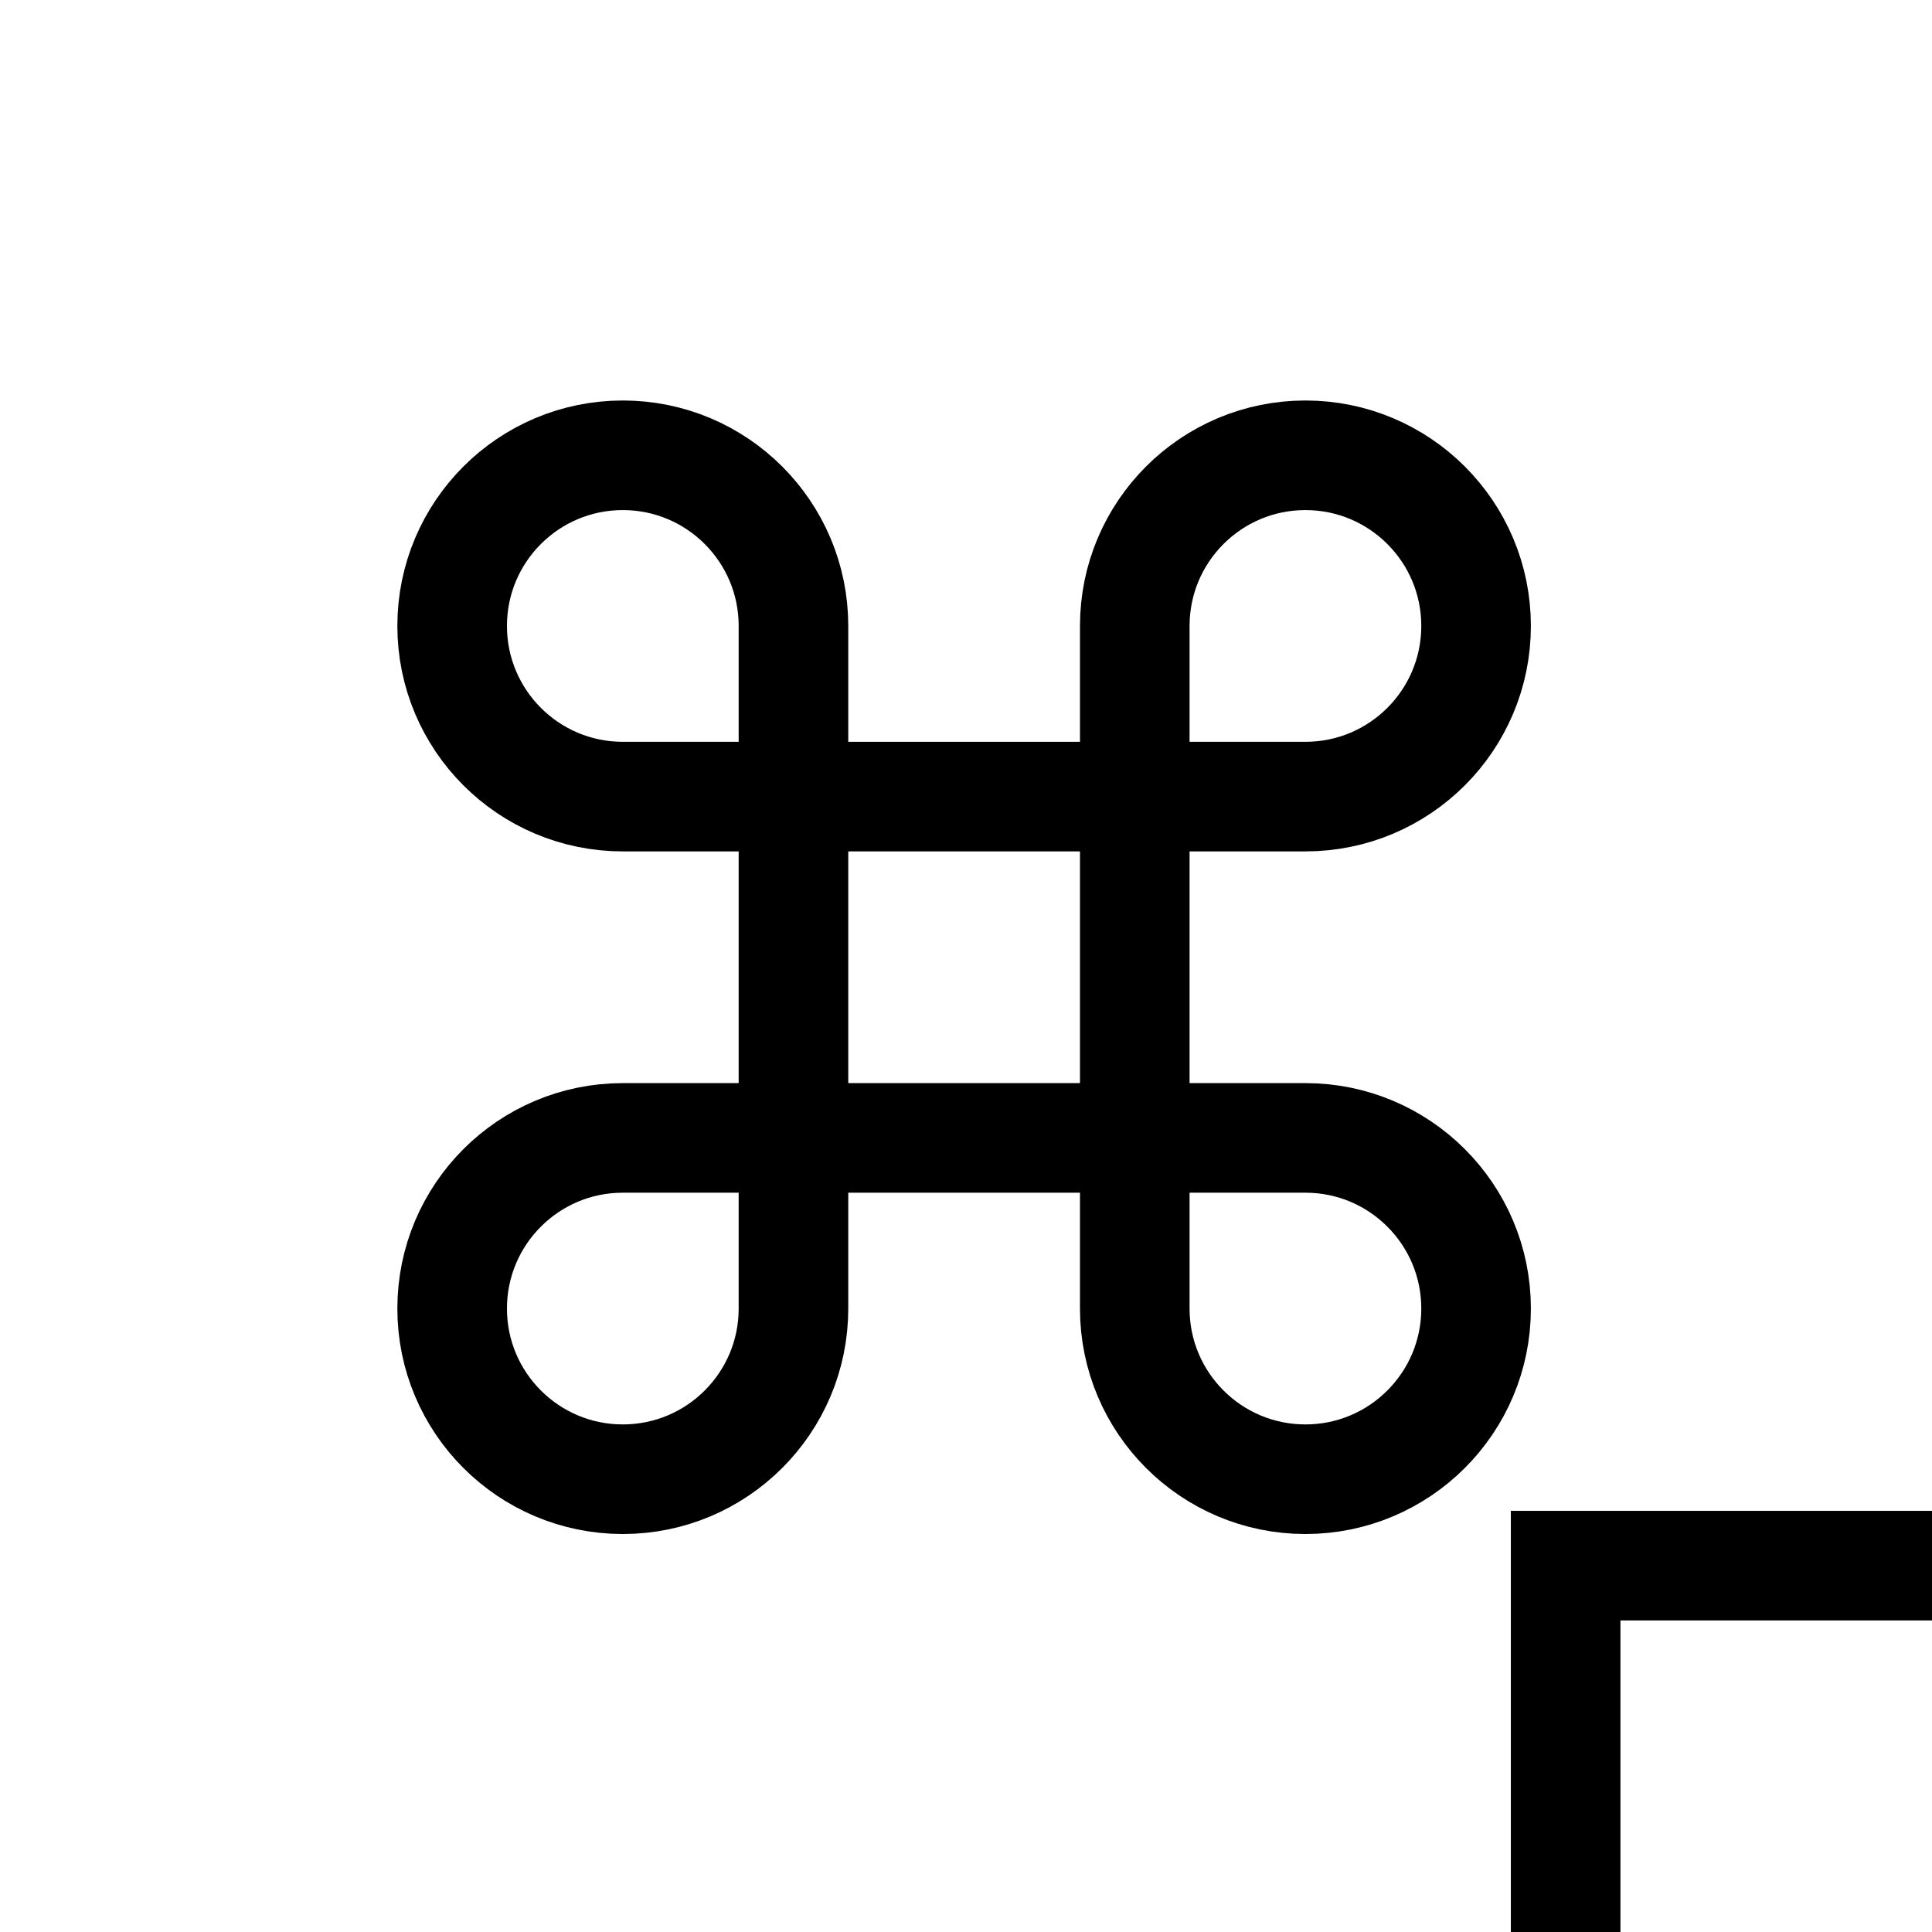 <svg id="sws" xmlns="http://www.w3.org/2000/svg" viewBox="0 0 617 617">
<style type="text/css">
	.st0{fill:none;stroke:#000000;stroke-width:35;stroke-miterlimit:10;}
	.st1{fill:none;stroke:#3C3CCE;stroke-width:35;stroke-miterlimit:10;}
</style>
<rect x="253.4" y="254.4" class="st0" width="109" height="109"/>
<path class="st0" d="M253.4,199.9c0,14.9,0,54.5,0,54.5s-39.3,0-54.5,0c-30.1,0-54.5-24.4-54.5-54.5s24.4-54.5,54.5-54.5
	S253.4,169.8,253.4,199.9z"/>
<path class="st0" d="M471.4,199.9c0,30.1-24.4,54.5-54.5,54.5c-14.3,0-54.5,0-54.5,0s0-38.7,0-54.5c0-30.1,24.4-54.5,54.5-54.5
	S471.4,169.8,471.4,199.9z"/>
<path class="st0" d="M471.4,417.9c0,30.1-24.4,54.5-54.5,54.5s-54.5-24.4-54.5-54.5c0-15,0-54.5,0-54.5s39.5,0,54.5,0
	C447,363.4,471.4,387.8,471.4,417.9z"/>
<path class="st0" d="M253.4,417.9c0,30.1-24.4,54.5-54.5,54.5s-54.5-24.4-54.5-54.5s24.4-54.5,54.5-54.5c15,0,54.5,0,54.5,0
	S253.4,402.8,253.4,417.9z"/>
<!--
<path class="st1" d="M521.1,597.9H94.7c-41.7,0-75.8-34.1-75.8-75.8V95.7C18.9,54,53,19.9,94.7,19.9h426.5
	c41.7,0,75.8,34.1,75.8,75.8v426.5C596.9,563.8,562.8,597.9,521.1,597.9z"/>
-->
	<rect x="500" y="500" class="st0" width="500" height="500"/>
</svg>